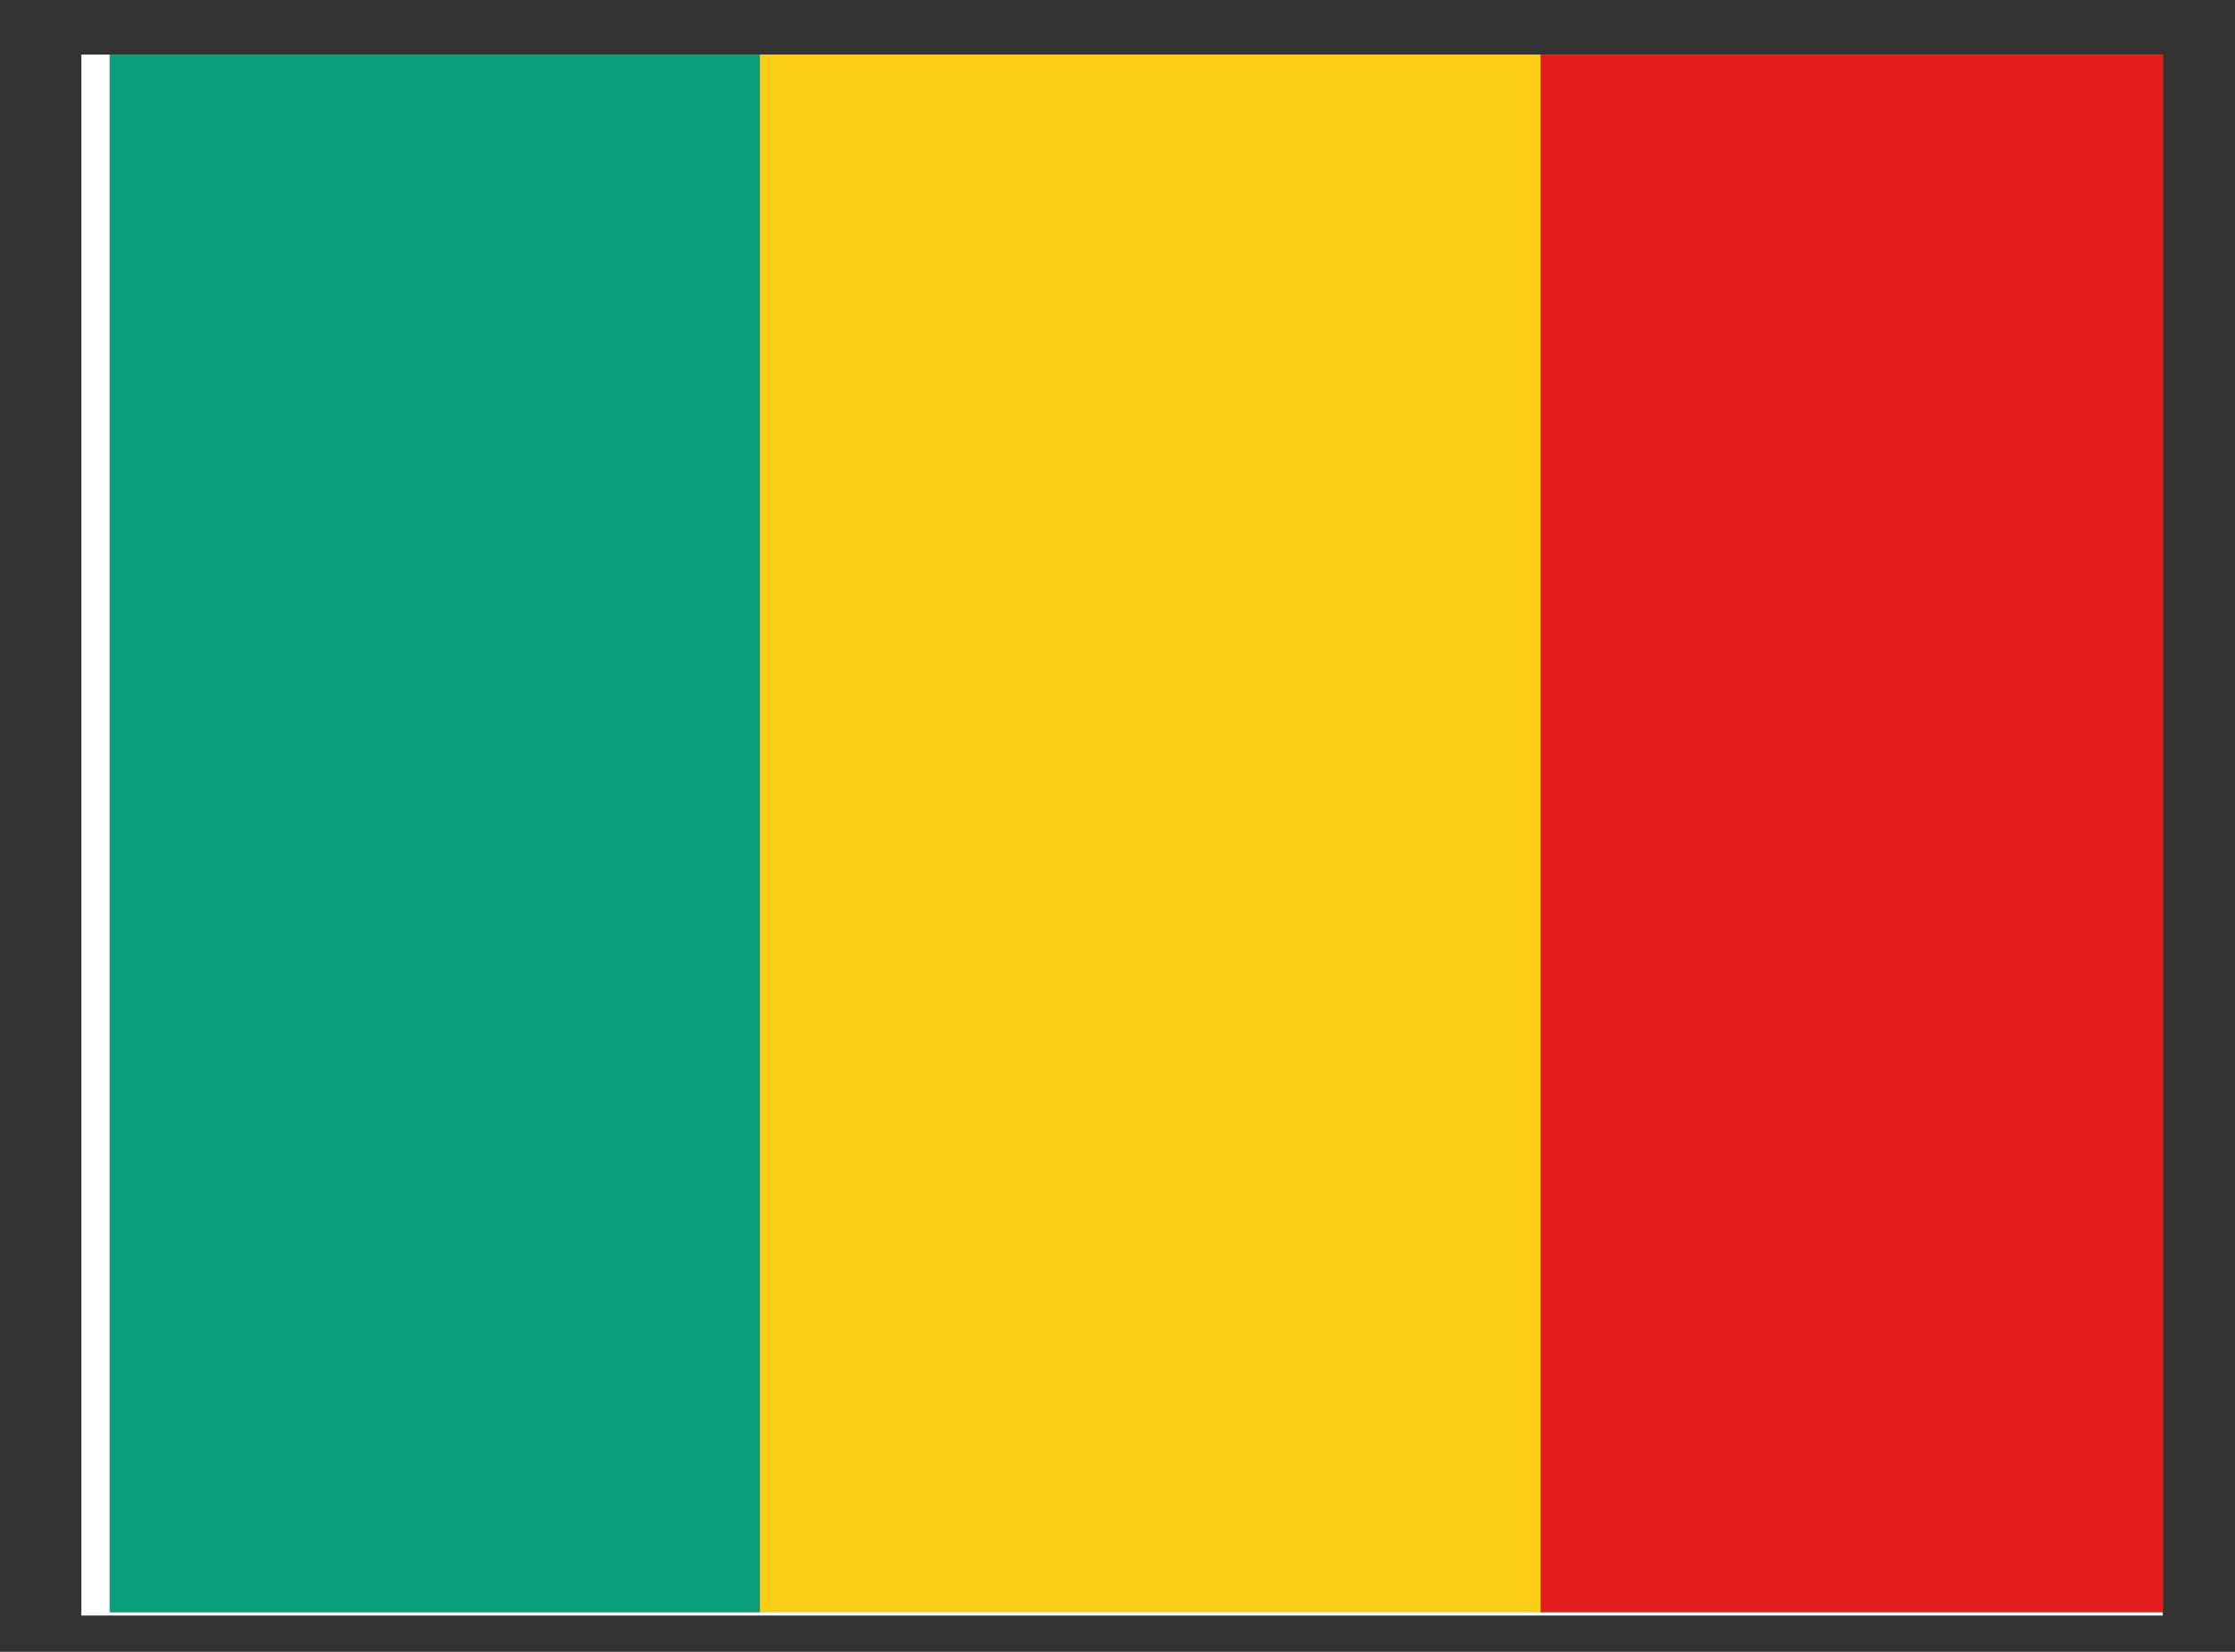 <svg width="23" height="17" viewBox="0 0 23 17" fill="none" xmlns="http://www.w3.org/2000/svg">
<rect x="0" y="0" width="23" height="17" fill="#333333" stroke="none"/>
<g clip-path="url(#clip0_58_2495)">
<rect width="21.419" height="16.064" transform="translate(0.837 0.562)" fill="white"/>
<path fill-rule="evenodd" clip-rule="evenodd" d="M7.821 0.53H15.853V16.594H7.821V0.53Z" fill="#FBCD17"/>
<path fill-rule="evenodd" clip-rule="evenodd" d="M15.853 0.53H22.547V16.594H15.853V0.53Z" fill="#E11C1B"/>
<path fill-rule="evenodd" clip-rule="evenodd" d="M1.128 0.53H7.821V16.594H1.128V0.53Z" fill="#0B9E7A"/>
</g>
<defs>
<clipPath id="clip0_58_2495">
<rect width="21.419" height="16.064" fill="white" transform="translate(0.837 0.562)"/>
</clipPath>
</defs>
</svg>
